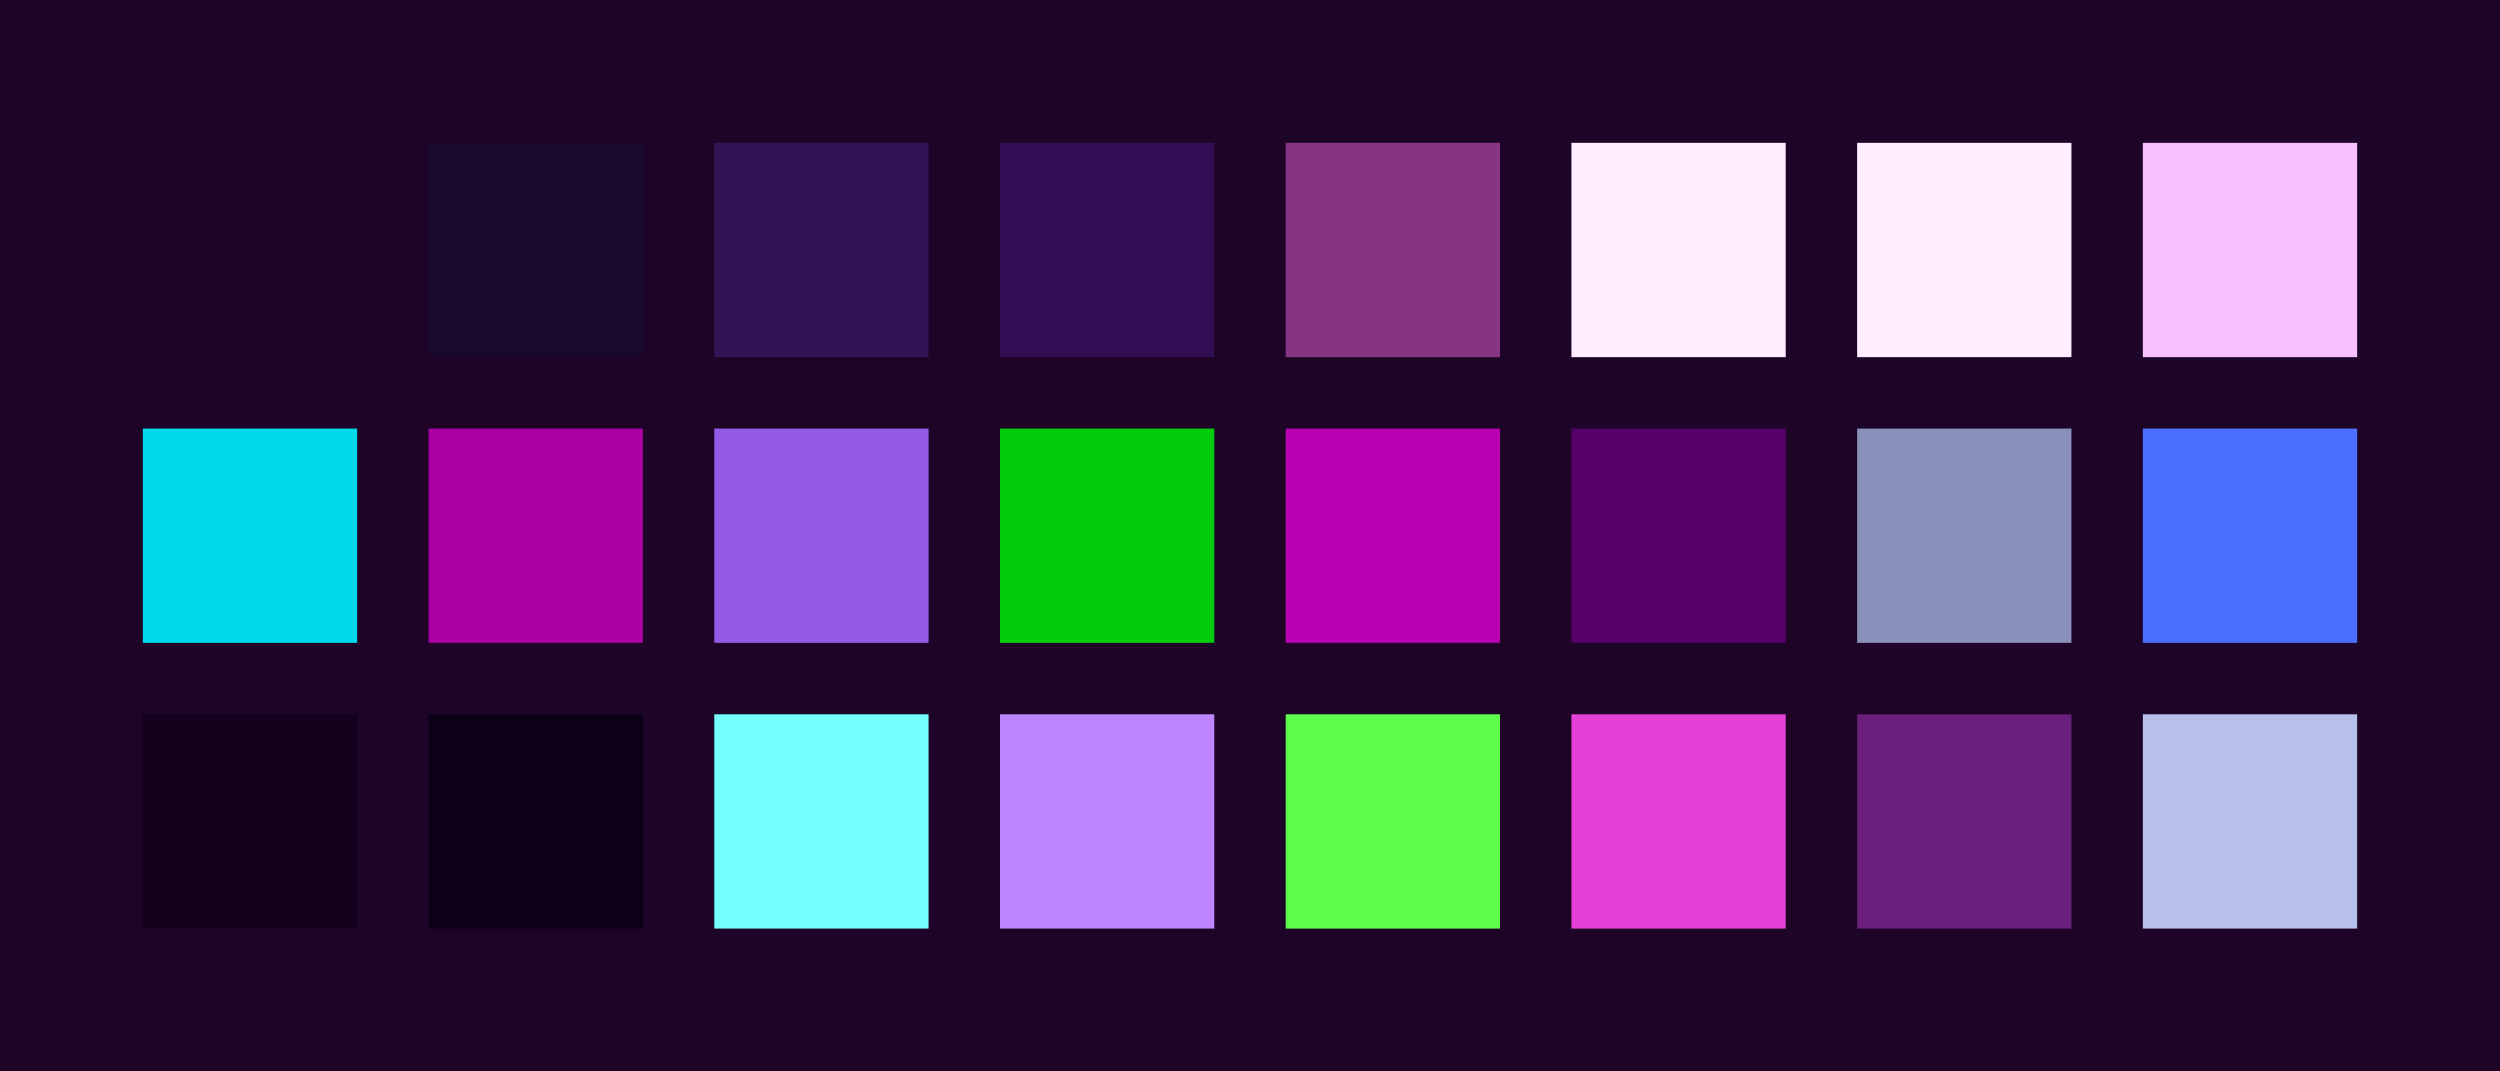<?xml version="1.0" encoding="UTF-8" ?>
<svg width="525" height="225" xmlns="http://www.w3.org/2000/svg">
<rect x="0" y="0" width="525" height="225" style="fill:#1e0528" />
<rect x="30" y="30" width="45" height="45" style="fill:#1e0528" />
<rect x="90" y="30" width="45" height="45" style="fill:#1A092D" />
<rect x="150" y="30" width="45" height="45" style="fill:#331354" />
<rect x="210" y="30" width="45" height="45" style="fill:#320f55" />
<rect x="270" y="30" width="45" height="45" style="fill:#873582" />
<rect x="330" y="30" width="45" height="45" style="fill:#ffeeff" />
<rect x="390" y="30" width="45" height="45" style="fill:#ffeeff" />
<rect x="450" y="30" width="45" height="45" style="fill:#f8c0ff" />
<rect x="30" y="90" width="45" height="45" style="fill:#00d9e9" />
<rect x="90" y="90" width="45" height="45" style="fill:#aa00a3" />
<rect x="150" y="90" width="45" height="45" style="fill:#955ae7" />
<rect x="210" y="90" width="45" height="45" style="fill:#05cb0d" />
<rect x="270" y="90" width="45" height="45" style="fill:#b900b1" />
<rect x="330" y="90" width="45" height="45" style="fill:#550068" />
<rect x="390" y="90" width="45" height="45" style="fill:#8991bb" />
<rect x="450" y="90" width="45" height="45" style="fill:#4d6fff" />
<rect x="30" y="150" width="45" height="45" style="fill:#13001d" />
<rect x="90" y="150" width="45" height="45" style="fill:#0b0016" />
<rect x="150" y="150" width="45" height="45" style="fill:#75ffff" />
<rect x="210" y="150" width="45" height="45" style="fill:#bc84ff" />
<rect x="270" y="150" width="45" height="45" style="fill:#5dff4c" />
<rect x="330" y="150" width="45" height="45" style="fill:#e442d7" />
<rect x="390" y="150" width="45" height="45" style="fill:#691f7b" />
<rect x="450" y="150" width="45" height="45" style="fill:#b7bfeb" />
</svg>